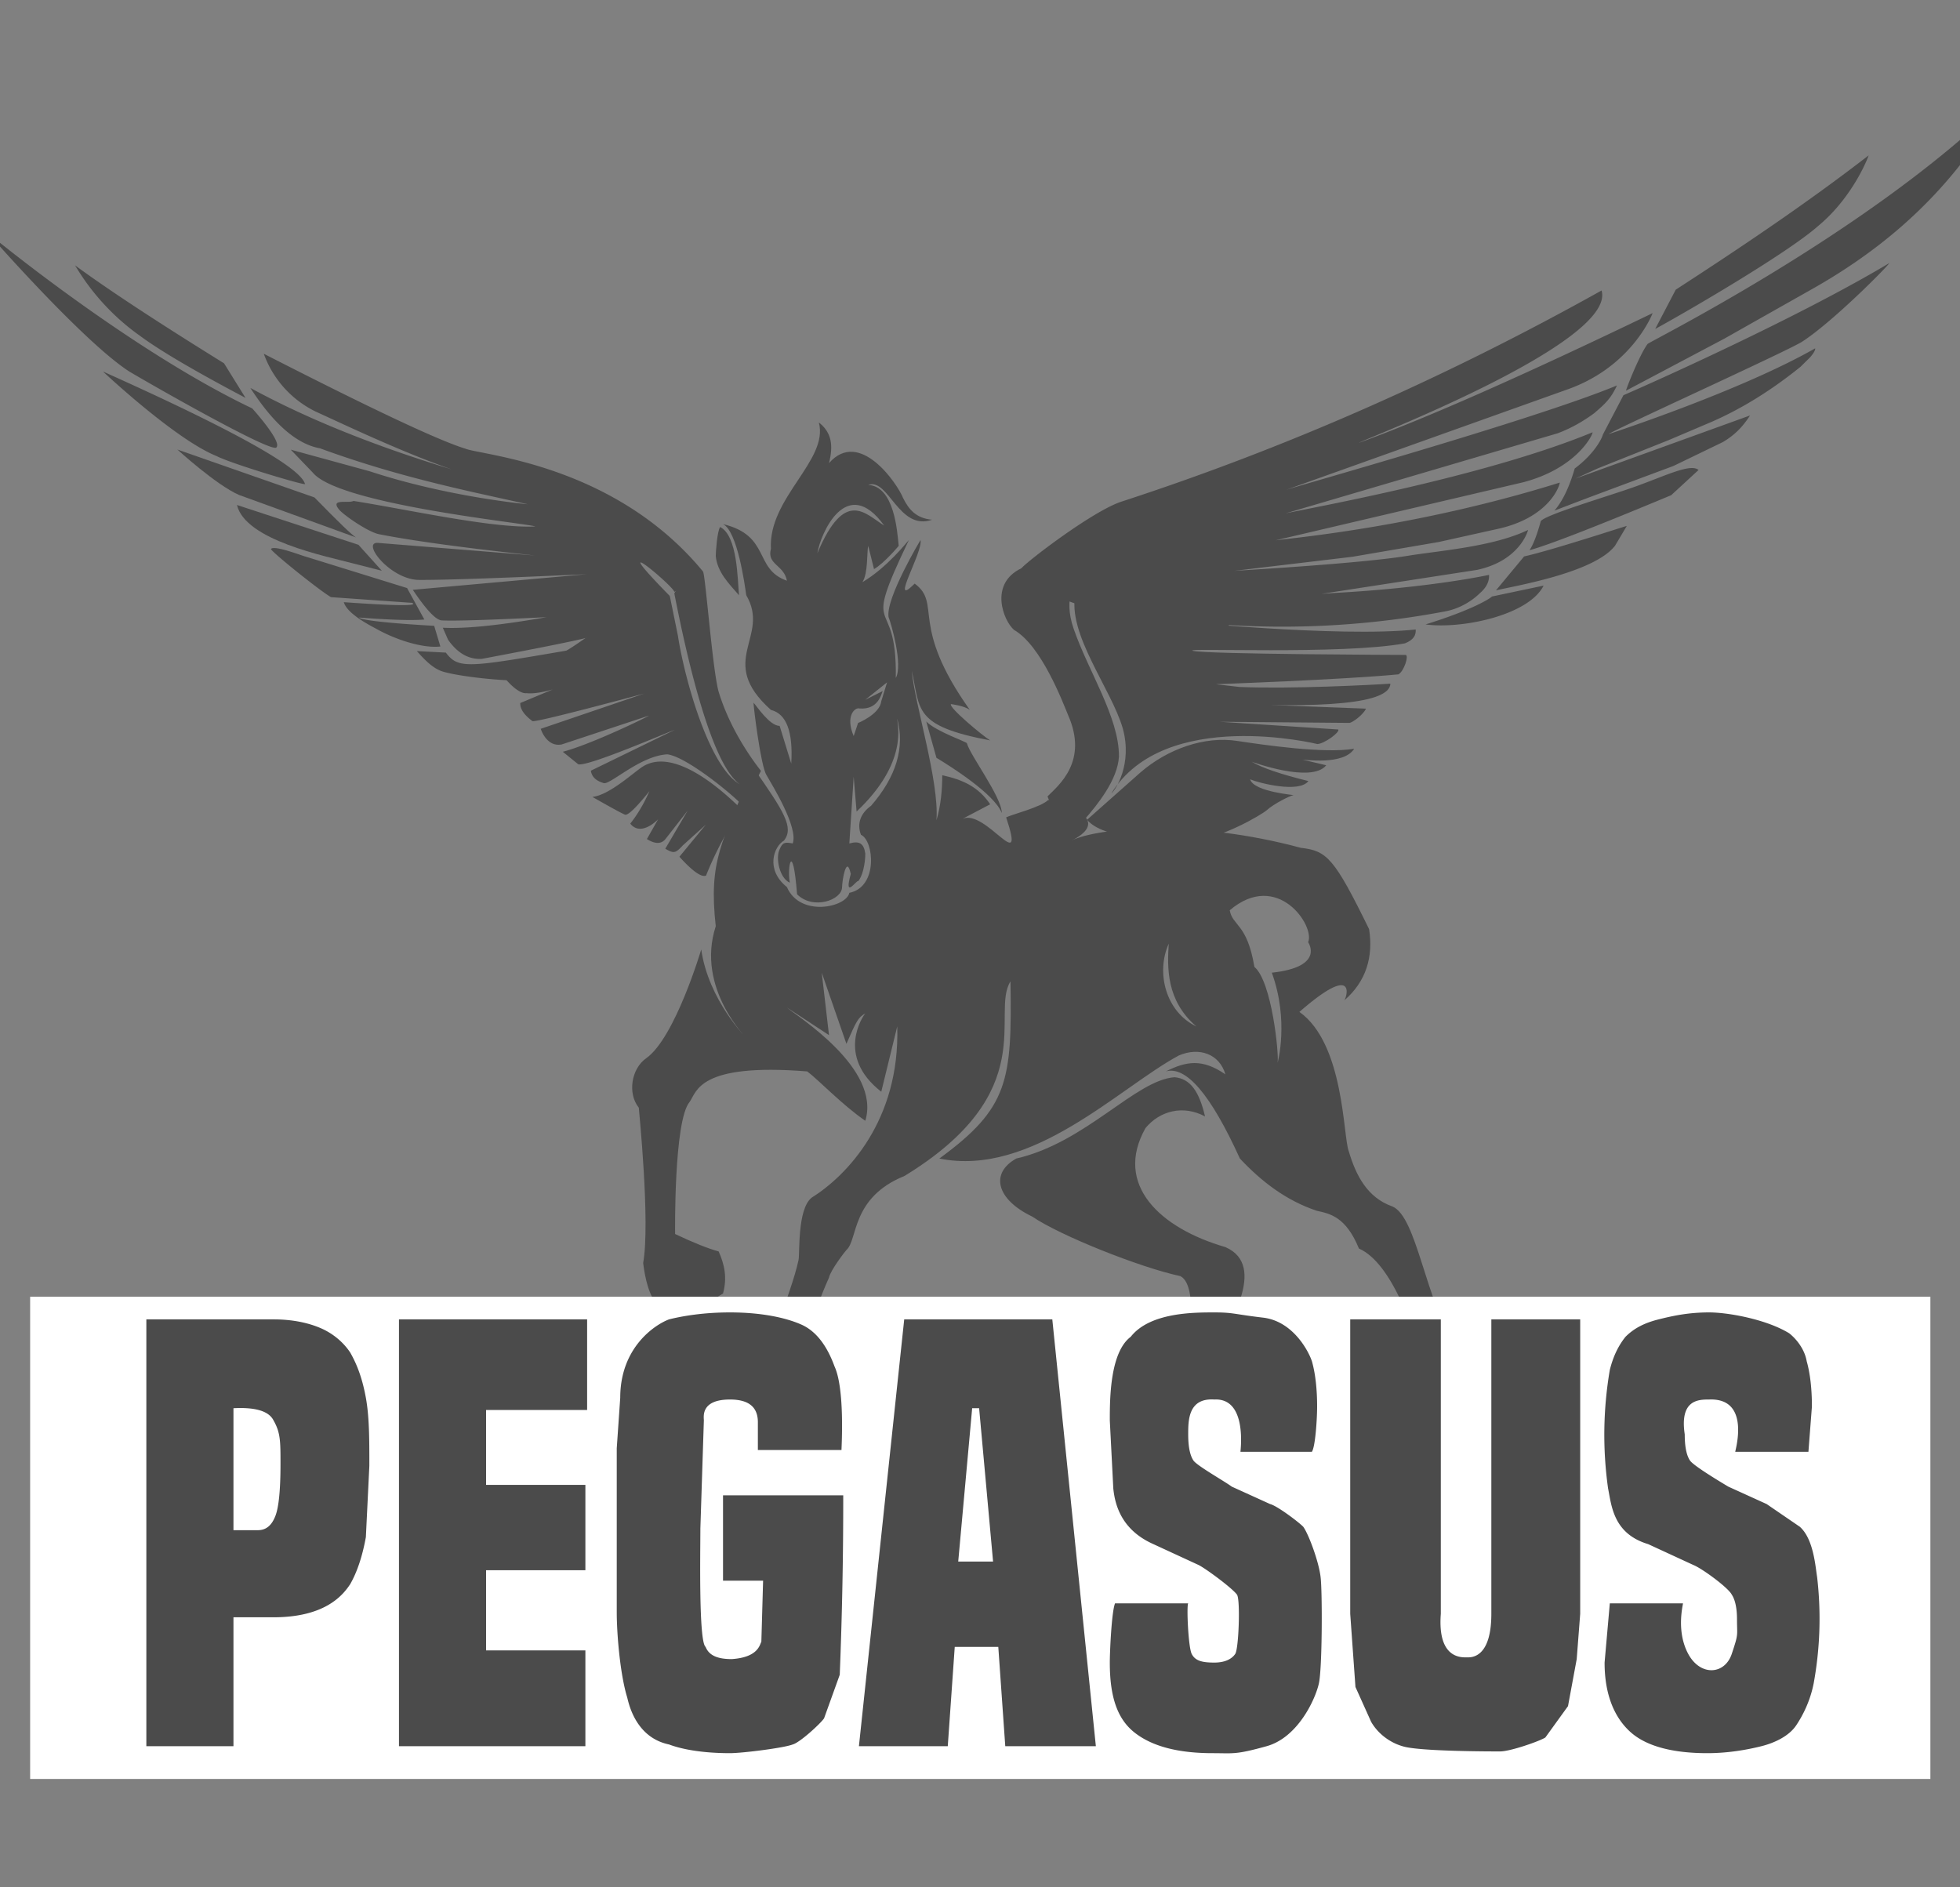 <svg xmlns="http://www.w3.org/2000/svg" shape-rendering="geometricPrecision" viewBox="0 0 1350 1300" xmlns:v="https://vecta.io/nano"><rect x="0" y="0" width="1350" height="1300" fill="#808080" stroke="none"/><style>#A{animation:epAl8a61Sm53_to__to 3000ms linear 1 normal forwards}#B{animation:epAl8a61Sm53_tr__tr 3000ms linear 1 normal forwards}#C{animation:epAl8a61Sm548_to__to 3000ms linear 1 normal forwards}#D{animation:epAl8a61Sm548_tr__tr 3000ms linear 1 normal forwards}#E{animation:epAl8a61Sm548_ts__ts 3000ms linear 1 normal forwards}#F{animation:epAl8a61Sm549_to__to 3000ms linear 1 normal forwards}#G{animation:epAl8a61Sm549_tr__tr 3000ms linear 1 normal forwards}#H{animation:epAl8a61Sm549_ts__ts 3000ms linear 1 normal forwards}#I{animation:epAl8a61Sm550_to__to 3000ms linear 1 normal forwards}#J{animation:epAl8a61Sm550_tr__tr 3000ms linear 1 normal forwards}#K{animation:epAl8a61Sm550_ts__ts 3000ms linear 1 normal forwards}#L{animation:epAl8a61Sm552_to__to 3000ms linear 1 normal forwards}#M{animation:epAl8a61Sm552_tr__tr 3000ms linear 1 normal forwards}#N{animation:epAl8a61Sm552_ts__ts 3000ms linear 1 normal forwards}#O{animation:epAl8a61Sm554_to__to 3000ms linear 1 normal forwards}#P{animation:epAl8a61Sm554_tr__tr 3000ms linear 1 normal forwards}#Q{animation:epAl8a61Sm554_ts__ts 3000ms linear 1 normal forwards}@keyframes epAl8a61Sm53_to__to{0%{transform:translate(767.96px,854.905px);animation-timing-function:cubic-bezier(.445,.05,.55,.95)}50%{transform:translate(733.455px,719.736px);animation-timing-function:cubic-bezier(.445,.05,.55,.95)}to{transform:translate(767.96px,854.905px)}} @keyframes epAl8a61Sm53_tr__tr{0%{transform:rotate(0deg);animation-timing-function:cubic-bezier(.445,.05,.55,.95)}50%{transform:rotate(6.867deg);animation-timing-function:cubic-bezier(.445,.05,.55,.95)}to{transform:rotate(0deg)}} @keyframes epAl8a61Sm57_to__to{0%{transform:translate(251.033px,241.944px);animation-timing-function:cubic-bezier(.445,.05,.55,.95)}50%{transform:translate(208.966px,363.941px);animation-timing-function:cubic-bezier(.445,.05,.55,.95)}to{transform:translate(251.033px,241.944px)}} @keyframes epAl8a61Sm57_tr__tr{0%{transform:rotate(3.34deg);animation-timing-function:cubic-bezier(.445,.05,.55,.95)}50%{transform:rotate(-12.033deg);animation-timing-function:cubic-bezier(.445,.05,.55,.95)}to{transform:rotate(3.34deg)}} @keyframes epAl8a61Sm57_ts__ts{0%{transform:scale(1,1);animation-timing-function:cubic-bezier(.445,.05,.55,.95)}50%{transform:scale(.997,.85);animation-timing-function:cubic-bezier(.445,.05,.55,.95)}to{transform:scale(1,1)}} @keyframes epAl8a61Sm58_to__to{0%{transform:translate(319.263px,320.669px);animation-timing-function:cubic-bezier(.445,.05,.55,.95)}50%{transform:translate(320.235px,319.393px);animation-timing-function:cubic-bezier(.445,.05,.55,.95)}to{transform:translate(319.263px,320.669px)}} @keyframes epAl8a61Sm58_tr__tr{0%{transform:rotate(0deg);animation-timing-function:cubic-bezier(.445,.05,.55,.95)}50%{transform:rotate(-2.804deg);animation-timing-function:cubic-bezier(.445,.05,.55,.95)}to{transform:rotate(0deg)}} @keyframes epAl8a61Sm58_ts__ts{0%{transform:scale(1,1);animation-timing-function:cubic-bezier(.445,.05,.55,.95)}50%{transform:scale(.913,1);animation-timing-function:cubic-bezier(.445,.05,.55,.95)}to{transform:scale(1,1)}} @keyframes epAl8a61Sm525_to__to{0%{transform:translate(1262.219px,180.899px);animation-timing-function:cubic-bezier(.445,.05,.55,.95)}50%{transform:translate(1276.814px,299.877px);animation-timing-function:cubic-bezier(.445,.05,.55,.95)}to{transform:translate(1262.219px,180.899px)}} @keyframes epAl8a61Sm525_tr__tr{0%{transform:rotate(-4.147deg);animation-timing-function:cubic-bezier(.445,.05,.55,.95)}50%{transform:rotate(5.5deg);animation-timing-function:cubic-bezier(.445,.05,.55,.95)}to{transform:rotate(-4.147deg)}} @keyframes epAl8a61Sm525_ts__ts{0%{transform:scale(1,1);animation-timing-function:cubic-bezier(.445,.05,.55,.95)}50%{transform:scale(.956,.85);animation-timing-function:cubic-bezier(.445,.05,.55,.95)}to{transform:scale(1,1)}} @keyframes epAl8a61Sm526_to__to{0%{transform:translate(1283.179px,213.785px);animation-timing-function:cubic-bezier(.445,.05,.55,.95)}50%{transform:translate(1273.142px,222.35px);animation-timing-function:cubic-bezier(.445,.05,.55,.95)}to{transform:translate(1283.179px,213.785px)}} @keyframes epAl8a61Sm526_tr__tr{0%{transform:rotate(0deg);animation-timing-function:cubic-bezier(.445,.05,.55,.95)}50%{transform:rotate(2.397deg);animation-timing-function:cubic-bezier(.445,.05,.55,.95)}to{transform:rotate(0deg)}} @keyframes epAl8a61Sm526_ts__ts{0%{transform:scale(1,1);animation-timing-function:cubic-bezier(.445,.05,.55,.95)}50%{transform:scale(.915,1);animation-timing-function:cubic-bezier(.445,.05,.55,.95)}to{transform:scale(1,1)}} @keyframes epAl8a61Sm543_to__to{0%{transform:translate(251.033px,241.944px);animation-timing-function:cubic-bezier(.445,.05,.55,.95)}50%{transform:translate(208.966px,363.941px);animation-timing-function:cubic-bezier(.445,.05,.55,.95)}to{transform:translate(251.033px,241.944px)}} @keyframes epAl8a61Sm543_tr__tr{0%{transform:rotate(3.34deg);animation-timing-function:cubic-bezier(.445,.05,.55,.95)}50%{transform:rotate(-12.033deg);animation-timing-function:cubic-bezier(.445,.05,.55,.95)}to{transform:rotate(3.34deg)}} @keyframes epAl8a61Sm543_ts__ts{0%{transform:scale(1,1);animation-timing-function:cubic-bezier(.445,.05,.55,.95)}50%{transform:scale(.997,.85);animation-timing-function:cubic-bezier(.445,.05,.55,.95)}to{transform:scale(1,1)}} @keyframes epAl8a61Sm545_to__to{0%{transform:translate(1262.219px,180.899px);animation-timing-function:cubic-bezier(.445,.05,.55,.95)}50%{transform:translate(1276.814px,299.877px);animation-timing-function:cubic-bezier(.445,.05,.55,.95)}to{transform:translate(1262.219px,180.899px)}} @keyframes epAl8a61Sm545_tr__tr{0%{transform:rotate(-4.147deg);animation-timing-function:cubic-bezier(.445,.05,.55,.95)}50%{transform:rotate(5.5deg);animation-timing-function:cubic-bezier(.445,.05,.55,.95)}to{transform:rotate(-4.147deg)}} @keyframes epAl8a61Sm545_ts__ts{0%{transform:scale(1,1);animation-timing-function:cubic-bezier(.445,.05,.55,.95)}50%{transform:scale(.956,.85);animation-timing-function:cubic-bezier(.445,.05,.55,.95)}to{transform:scale(1,1)}} @keyframes epAl8a61Sm548_to__to{0%{transform:translate(251.033px,241.944px);animation-timing-function:cubic-bezier(.445,.05,.55,.95)}50%{transform:translate(203.991px,414.612px);animation-timing-function:cubic-bezier(.445,.05,.55,.95)}to{transform:translate(251.033px,241.944px)}} @keyframes epAl8a61Sm548_tr__tr{0%{transform:rotate(3.34deg);animation-timing-function:cubic-bezier(.445,.05,.55,.95)}50%{transform:rotate(-18.085deg);animation-timing-function:cubic-bezier(.445,.05,.55,.95)}to{transform:rotate(3.34deg)}} @keyframes epAl8a61Sm548_ts__ts{0%{transform:scale(1,1);animation-timing-function:cubic-bezier(.445,.05,.55,.95)}50%{transform:scale(.997,.85);animation-timing-function:cubic-bezier(.445,.05,.55,.95)}to{transform:scale(1,1)}} @keyframes epAl8a61Sm549_to__to{0%{transform:translate(303.659px,258.218px);animation-timing-function:cubic-bezier(.445,.05,.55,.95)}50%{transform:translate(360.827px,405.563px);animation-timing-function:cubic-bezier(.445,.05,.55,.95)}to{transform:translate(303.659px,258.218px)}} @keyframes epAl8a61Sm549_tr__tr{0%{transform:rotate(0deg);animation-timing-function:cubic-bezier(.445,.05,.55,.95)}50%{transform:rotate(-42.087deg);animation-timing-function:cubic-bezier(.445,.05,.55,.95)}to{transform:rotate(0deg)}} @keyframes epAl8a61Sm549_ts__ts{0%{transform:scale(1,1);animation-timing-function:cubic-bezier(.445,.05,.55,.95)}50%{transform:scale(.775,1.143);animation-timing-function:cubic-bezier(.445,.05,.55,.95)}to{transform:scale(1,1)}} @keyframes epAl8a61Sm550_to__to{0%{transform:translate(303.659px,258.218px);animation-timing-function:cubic-bezier(.445,.05,.55,.95)}50%{transform:translate(360.827px,405.563px);animation-timing-function:cubic-bezier(.445,.05,.55,.95)}to{transform:translate(303.659px,258.218px)}} @keyframes epAl8a61Sm550_tr__tr{0%{transform:rotate(0deg);animation-timing-function:cubic-bezier(.445,.05,.55,.95)}50%{transform:rotate(-42.087deg);animation-timing-function:cubic-bezier(.445,.05,.55,.95)}to{transform:rotate(0deg)}} @keyframes epAl8a61Sm550_ts__ts{0%{transform:scale(1,1);animation-timing-function:cubic-bezier(.445,.05,.55,.95)}50%{transform:scale(.775,1.143);animation-timing-function:cubic-bezier(.445,.05,.55,.95)}to{transform:scale(1,1)}} @keyframes epAl8a61Sm552_to__to{0%{transform:translate(1262.219px,180.899px);animation-timing-function:cubic-bezier(.445,.05,.55,.95)}50%{transform:translate(1304.881px,361.659px);animation-timing-function:cubic-bezier(.445,.05,.55,.95)}to{transform:translate(1262.219px,180.899px)}} @keyframes epAl8a61Sm552_tr__tr{0%{transform:rotate(-4.147deg);animation-timing-function:cubic-bezier(.445,.05,.55,.95)}50%{transform:rotate(13.386deg);animation-timing-function:cubic-bezier(.445,.05,.55,.95)}to{transform:rotate(-4.147deg)}} @keyframes epAl8a61Sm552_ts__ts{0%{transform:scale(1,1);animation-timing-function:cubic-bezier(.445,.05,.55,.95)}50%{transform:scale(.956,.85);animation-timing-function:cubic-bezier(.445,.05,.55,.95)}to{transform:scale(1,1)}} @keyframes epAl8a61Sm554_to__to{0%{transform:translate(1146.209px,214.842px);animation-timing-function:cubic-bezier(.445,.05,.55,.95)}50%{transform:translate(1059.97px,308.884px);animation-timing-function:cubic-bezier(.445,.05,.55,.95)}to{transform:translate(1146.209px,214.842px)}} @keyframes epAl8a61Sm554_tr__tr{0%{transform:rotate(0deg);animation-timing-function:cubic-bezier(.445,.05,.55,.95)}50%{transform:rotate(17.9deg);animation-timing-function:cubic-bezier(.445,.05,.55,.95)}to{transform:rotate(0deg)}} @keyframes epAl8a61Sm554_ts__ts{0%{transform:scale(1,1);animation-timing-function:cubic-bezier(.445,.05,.55,.95)}50%{transform:scale(.714,.922);animation-timing-function:cubic-bezier(.445,.05,.55,.95)}to{transform:scale(1,1)}} @keyframes epAl8a61Sm568_to__to{0%{transform:translate(741.725px,1337.225px);animation-timing-function:cubic-bezier(.445,.05,.55,.95)}66.667%{transform:translate(783.623px,1320.07px);animation-timing-function:cubic-bezier(.445,.05,.55,.95)}to{transform:translate(762.674px,1328.648px)}} @keyframes epAl8a61Sm568_tr__tr{0%{transform:rotate(1.349deg);animation-timing-function:cubic-bezier(.445,.05,.55,.95)}66.667%{transform:rotate(-3.953deg);animation-timing-function:cubic-bezier(.445,.05,.55,.95)}to{transform:rotate(-1.302deg)}} @keyframes epAl8a61Sm569_ts__ts{0%{transform:translate(603.405px,1333.27px) scale(1,1);animation-timing-function:cubic-bezier(.445,.05,.55,.95)}66.667%{transform:translate(603.405px,1333.27px) scale(1.1,1);animation-timing-function:cubic-bezier(.445,.05,.55,.95)}to{transform:translate(603.405px,1333.27px) scale(1,1)}} @keyframes epAl8a61Sm576_ts__ts{0%{transform:translate(912.385px,1333.28px) scale(1,1);animation-timing-function:cubic-bezier(.445,.05,.55,.95)}33.333%{transform:translate(912.385px,1333.28px) scale(1.1,1);animation-timing-function:cubic-bezier(.445,.05,.55,.95)}to{transform:translate(912.385px,1333.28px) scale(1,1)}} @keyframes epAl8a61Sm589_ts__ts{0%,66.667%{transform:translate(728.79px,1295.295px) scale(1,1);animation-timing-function:cubic-bezier(.445,.05,.55,.95)}33.333%{transform:translate(728.79px,1295.295px) scale(1.4,1.175);animation-timing-function:cubic-bezier(.445,.05,.55,.95)}to{transform:translate(728.79px,1295.295px) scale(1,1)}} @keyframes epAl8a61Sm590_ts__ts{0%,33.333%{transform:translate(787.005px,1295.295px) scale(1,1);animation-timing-function:cubic-bezier(.445,.05,.55,.95)}66.667%{transform:translate(787.005px,1295.295px) scale(1.4,1.3);animation-timing-function:cubic-bezier(.445,.05,.55,.95)}to{transform:translate(787.005px,1295.295px) scale(1,1)}} @keyframes epAl8a61Sm597_ts__ts{0%,30.667%{transform:translate(342.809px,926.495px) scale(1,1);animation-timing-function:cubic-bezier(.445,.05,.55,.95)}14%{transform:translate(342.809px,926.495px) scale(1.1,1);animation-timing-function:cubic-bezier(.445,.05,.55,.95)}to{transform:translate(342.809px,926.495px) scale(1,1)}} @keyframes epAl8a61Sm598_ts__ts{0%,40.667%,7.333%{transform:translate(477.75px,926.495px) scale(1,1);animation-timing-function:cubic-bezier(.445,.05,.55,.95)}24%{transform:translate(477.75px,926.495px) scale(1.1,1);animation-timing-function:cubic-bezier(.445,.05,.55,.95)}to{transform:translate(477.75px,926.495px) scale(1,1)}} @keyframes epAl8a61Sm599_ts__ts{0%,15.333%,48.667%{transform:translate(613.85px,926.542px) scale(1,1);animation-timing-function:cubic-bezier(.445,.05,.55,.95)}32%{transform:translate(613.85px,926.542px) scale(1.1,1);animation-timing-function:cubic-bezier(.445,.05,.55,.95)}to{transform:translate(613.85px,926.542px) scale(1,1)}} @keyframes epAl8a61Sm5100_ts__ts{0%,23.333%,56.667%{transform:translate(756.065px,926.495px) scale(1,1);animation-timing-function:cubic-bezier(.445,.05,.55,.95)}40%{transform:translate(756.065px,926.495px) scale(1.1,1);animation-timing-function:cubic-bezier(.445,.05,.55,.95)}to{transform:translate(756.065px,926.495px) scale(1,1)}} @keyframes epAl8a61Sm5101_ts__ts{0%,32.333%,65.667%{transform:translate(893.125px,926.51px) scale(1,1);animation-timing-function:cubic-bezier(.445,.05,.55,.95)}49%{transform:translate(893.125px,926.51px) scale(1.1,1);animation-timing-function:cubic-bezier(.445,.05,.55,.95)}to{transform:translate(893.125px,926.51px) scale(1,1)}} @keyframes epAl8a61Sm5102_ts__ts{0%,40.667%,74%{transform:translate(1035.845px,928.57px) scale(1,1);animation-timing-function:cubic-bezier(.445,.05,.55,.95)}57.333%{transform:translate(1035.845px,928.57px) scale(1.1,1);animation-timing-function:cubic-bezier(.445,.05,.55,.95)}to{transform:translate(1035.845px,928.57px) scale(1,1)}} @keyframes epAl8a61Sm5103_ts__ts{0%,49.333%,82.667%{transform:translate(1177.543px,926.53px) scale(1,1);animation-timing-function:cubic-bezier(.445,.05,.55,.95)}66%{transform:translate(1177.543px,926.53px) scale(1.1,1);animation-timing-function:cubic-bezier(.445,.05,.55,.95)}to{transform:translate(1177.543px,926.53px) scale(1,1)}}</style><g transform="translate(-84 72)"><g id="A" transform="translate(768 855)"><g id="B"><g><g><path fill="#4b4b4b" d="M212-343c18 2 23 7 47 56 3 19-2 36-17 49 2-3 8-26-31 8 31 22 30 86 34 96 5 17 13 32 30 38 17 7 23 66 43 94 30 73 10 175-25 3-3-10-18-58-41-68-9-22-20-24-29-26-21-7-38-20-53-36q-30-66-51-60c14-7 25-9 41 2-4-14-18-19-32-13-41 22-101 84-165 71 48-35 50-54 49-122-14 22 22 76-73 134-37 15-32 44-40 51-1 1-11 14-12 19-26 58-11 72-21 87-3 3-13 28 1 60-6 23-47 21-48 21 0-33 11-99 20-107 2-2 22-50 27-73 1-4-1-35 9-43 24-15 61-53 59-118l-11 45c-32-25-12-53-11-54-5 3-6 5-13 21l-17-49 5 43-29-19c7 6 65 42 54 78-16-11-32-28-40-34-75-6-76 14-81 21-11 13-10 91-10 91q19 9 30 12c4 9 6 18 3 29-26 16-49 27-55-21 5-28-3-106-3-107-8-10-5-27 5-34 20-14 38-75 38-75 5 35 31 61 32 62 0 0-36-35-22-78-5-45 4-58 26-109 21 30 28 41 21 50-7 4-13 20 2 32 9 21 41 14 43 4 20-4 17-36 8-40-3-8 0-15 7-20q26-30 18-60c0 4 8 30-28 64l-2-24-3 46c7-2 10 0 11 7 0 7-2 16-5 19-1-1-10 13-5-5-3-14-6 5-6 9 0 9-20 16-31 5-3-38-7-19-5-8-7-3-10-17-7-23 2-5 4-5 9-4 4-11-14-40-18-47-4-6-9-47-9-50 2 2 11 16 18 16l8 26q2-33-14-37c-38-34 0-50-17-79-1-7-6-44-16-49 33 8 21 31 44 39-2-11-14-11-11-22-2-35 40-61 33-87 9 7 10 16 7 28 21-24 47 14 51 24 4 8 9 14 20 15-23 8-30-29-44-24 18 1 20 32 21 42 0 0-10 12-17 16l-4-16c-1 4 0 19-4 25 17-10 31-28 32-29-34 71-8 34-9 95 5-9-3-37-5-42-2-13 22-53 22-53 2 8-22 48-4 30 19 14-4 28 38 87-4-3-13-4-13-4-2 2 22 22 27 25-53-10-48-21-54-48 2 23 19 76 17 103 3-10 4-21 4-31 14 3 25 8 33 20l-19 10c16-7 44 41 30-1 4-2 24-7 29-12 49 13 18 27 16 28 18-9 84-15 158 5ZM6-367c-5-13-35-32-45-38l-7-25c7 7 28 14 28 15 2 8 24 37 24 48Zm-194-197c12 6 12 36 13 47-7-8-15-16-16-27 0-3 1-17 3-20ZM177 50c2 9 2 18-3 27-2 6-46 0-44-46 4-19 13-72-1-79-28-6-83-28-102-41-25-12-29-30-11-40 48-11 82-54 109-56 11 1 17 10 21 27-15-8-31-4-41 8-22 39 10 69 55 82 30 13 0 56-4 68 12 43-11 54 21 50ZM-75-565c-26-36-44 6-46 19 19-45 33-27 46-19Zm2 108-15 12 12-6c-1 2-3 13-16 12-3-1-10 5-4 19l3-9s15-6 16-15m240 144c2 11 12 9 17 39 12 10 17 60 16 66 0 0 8-29-4-62 37-4 25-21 25-21 5-11-21-50-54-22Zm-42 23c-9 20-2 47 19 57-21-18-20-41-19-57Z"/></g><g transform="translate(-768 -855)"><g id="C" transform="translate(251 242)"><g id="D" transform="rotate(3)"><g id="E"><g transform="translate(-235 -258)"><g id="F" transform="translate(304 258)"><g id="G"><g id="H"><path fill="#4b4b4b" d="M11 70c-19-4-75-12-82-36l85 23 17 17-20-4Zm-81-43c-16-6-44-29-44-29l96 28Q8 50 12 52"/></g></g></g><g id="I" transform="translate(304 258)"><g id="J"><g id="K"><path fill="#4b4b4b" d="M9 27c38 4 97 14 126 11-7-2-136-8-155-29L-36-6 19 6c55 15 110 17 110 17l-36-6C58 11 23 4-16-8q-24-3-50-39Q3-14 102 8C65 2 3-24-20-33a71 71 0 0 1-38-38Q56-20 84-13c11 4 103 5 168 76l-19 15c-2-5-52-42-3 3-11 8-48 29-51 30q-2 2-76 20c-9 1-17-3-24-12l-4-8q23 0 71-11-59 6-72 6-6 0-21-20l119-17Q80 78 56 79c-20 0-41-25-28-24l108 3q-73-4-108-9C20 48 1 36-1 33c-6-7 7-4 10-6ZM-3 94c-8-4-44-30-43-31 2-3 23 4 24 4l71 18 13 21c-13 2-45 1-45 1 3 3 52 3 52 3l5 14c-12 2-31-3-45-10-11-5-21-11-23-17q54 1 47-2l-56-1Zm138 50c-13 2-48 0-59-3-7-2-13-8-18-13h20c10 12 17 9 102-10-20 5-45 26-45 26ZM-25 17c3 2-51-11-62-16-29-10-81-54-81-54Q-31 0-25 17Zm-166-142q35 23 106 62l16 23q-54-25-75-39c-19-12-35-28-47-46ZM-46-7c-3 4-83-36-104-47-33-19-102-90-102-90S-151-69-64-33c1 1 22 22 18 26Z"/></g></g></g><path fill="#4b4b4b" d="M592 481c-4-5-40-32-54-33-19 2-39 24-43 22-4-1-8-3-9-8l56-31c-1 0-59 29-65 27l-11-8c19-6 57-27 58-28l-59 23c-8 2-13-5-15-10l70-28q-74 24-76 23-9-6-9-12l79-38q-57 32-75 31c-6 1-15-9-15-9 65-29 40-32 110-63l7 27c6 29 26 89 48 100-21-13-42-89-52-129 4-8 7-14 19-16 2 4 10 67 15 82 9 25 25 45 32 53m-12 27a236 236 0 0 0-22 47c-4 2-13-6-19-12l17-23-15 15c-5 6-6 6-12 3l14-27-14 20q-4 6-13 1l7-14s-11 13-19 4c5-7 9-15 12-23q-13 18-16 17t-23-11c12-2 28-19 34-23 24-16 65 23 69 26Z"/></g></g></g></g><g id="L" transform="translate(1262 181)"><g id="M" transform="rotate(356)"><g id="N"><g transform="translate(-1283 -214)"><path fill="#4b4b4b" d="M899 362s116 20 169 18c0 4-2 7-8 9-44 5-155-8-146-5s146 13 146 13c2 1-2 11-6 13-38 1-126-2-126-2l16 3c35 4 92 5 104 5q-2 20-129 4l111 12c-2 4-10 9-12 9l-89-7 81 11c1 2-10 9-15 9 0 0-103-33-144 24 3-2 16-19 11-44-6-28-34-68-26-95 20 9 64 23 63 23Zm-66 1c8 30 27 63 25 90-2 16-17 32-27 42-13-3-21-7-24-18 8-7 30-22 18-55-3-9-15-49-33-61-7-7-15-33 8-42l33 18c-2 7-3 15 0 26Zm71 151c-13-3-58-2-71-19l39-30c20-15 46-22 68-17 18 4 59 13 80 11-8 11-35 5-36 5l16 5c-11 12-51-6-51-6q10 7 38 16c-7 8-34-1-40-4 2 9 31 13 29 13s-14 5-19 9c-4 3-34 18-53 17Z"/><g id="O" transform="translate(1146 215)"><g id="P"><g id="Q"><path fill="#4b4b4b" d="M100-41S84-6 39 7l-200 56c2-1 173-36 233-56-5 9-9 12-17 18-8 5-16 9-26 12l-191 42c12-2 137-15 215-41 0 2-13 24-50 31l-173 28c18-1 101-3 198-26 0 2-9 24-46 29l-40 6-60 6-82 4c9 0 87 1 120-2 21-2 59-2 84-12-1 3-9 21-37 25l-108 9h9c67 1 107-5 107-5 0 5-3 9-7 12-7 6-16 10-25 11a604 604 0 0 1-149-1c-11 9-135-21-140-49 5-5 52-36 72-41Q-102 20 66-59c8 37-174 92-174 93q70-20 208-75Zm221-90c-31 35-68 61-110 81l-63 30-70 31c0-1 11-24 17-31 0-1 153-64 251-146 0 1-17 26-25 35ZM76 14c20-7 124-45 189-78-1 2-42 38-64 50C187-7 66 38 64 40c0 0 92-23 146-49 0 2-3 5-4 6l-7 6c-20 14-42 26-65 34l-29 10-50 16-16 6 123-35c-6 8-12 13-20 17l-35 14-61 18-23 7q9-9 16-28c14-9 20-19 21-22l16-26Zm28 71Q24 112 4 116q4-5 9-19c0-4 51-15 68-20 21-6 38-13 43-8m-52 35-9 13c-16 18-73 23-84 25l21-22c20-3 71-16 72-16ZM218-93c-22 17-93 52-117 63l16-26c47-26 94-53 139-83-4 9-17 31-38 46ZM-24 146l36-5c-12 20-59 26-83 21 34-8 46-15 47-16Z"/></g></g></g></g></g></g></g></g></g></g></g><path fill="#fff" d="M1413.6 821.2v332.16H104.76V821.2z"/><path fill="#4b4b4b" d="M184.8 1130.8v-294h87.6c13.2 0 24 2.4 32.4 6s15.6 9.6 20.4 16.8c4.8 8.4 8.4 18 10.8 31.2s2.4 28.8 2.4 46.8l-2.4 49.2c-2.4 13.2-6 24-10.8 32.4-4.8 7.2-16.8 22.8-52.8 22.8h-27.6v88.8h-60zM261.6 982c6 0 9.6-3.6 12-9.6s3.6-18 3.6-36c0-15.6 0-21.6-4.8-30q-4.8-9.6-27.6-8.4v84h16.8zm97.2 148.8v-294h129.6v62.4h-69.6v51.6h68.4v58.8h-68.4v55.2h68.4v66H358.8zm250.8-114H582V958h82.8a3014.4 3014.4 0 0 1-2.4 123.6l-10.8 30c-2.4 3.6-16.8 16.8-21.6 18-6 2.4-34.8 6-43.2 6-18 0-32.4-2.4-42-6-22.8-4.8-27.6-27.6-28.8-32.4-4.8-15.6-7.2-43.2-7.2-58.8V925.6l2.4-34.8c0-34.8 24-50.4 33.6-54 9.6-2.4 24-4.8 42-4.8 21.6 0 38.4 3.6 49.2 8.4s18 15.6 22.8 28.8c7.2 15.6 4.8 55.2 4.8 57.6H606v-19.2c0-12-8.4-15.6-19.2-15.6-20.4 0-18 12-18 14.4l-2.4 74.4c0 16.8-1.2 78 3.6 81.6 2.4 6 8.4 8.4 18 8.4 18-1.2 19.2-9.6 20.4-12l1.2-42zm166.8 114l-4.8-68.4h-30l-4.8 68.4h-61.2l31.2-294h102l30 294h-62.4zm-18-232.8h-4.8l-9.6 105.6h24L758.4 898zm180 30c0-1.2 4.8-37.2-18-36-18-1.2-18 14.4-18 24 0 8.4 1.2 14.4 3.6 18s21.6 14.4 26.4 18l26.4 12c4.8 1.2 19.2 12 22.8 15.6 3.6 4.8 10.8 24 12 34.8 1.2 9.6 1.2 62.4-1.2 73.2s-14.4 37.2-36 43.2-22.8 4.8-37.2 4.8c-24 0-42-4.8-54-14.4s-16.8-25.2-16.8-48c0-7.2 1.2-34.8 3.6-40.8h50.4c-1.2 1.2 0 30 2.4 34.8s7.2 6 15.6 6c7.2 0 12-2.4 14.4-6s3.6-37.2 1.2-40.8c-3.6-4.8-21.6-18-26.4-20.4l-31.2-14.4c-21.6-9.6-26.4-26.4-27.6-38.4l-2.4-46.8c0-14.4 0-46.8 14.4-57.6C876 832 906 832 920.4 832c13.2 0 13.2 1.2 33.6 3.6s31.2 22.8 33.6 30c2.4 8.4 3.6 19.2 3.6 31.2 0 8.4-1.2 27.6-3.6 31.2h-49.2zm172.8-91.2h61.2v202.8l-2.4 31.2-6 32.4-15.6 21.6c-3.6 2.4-24 9.6-31.2 9.6-6 0-56.4 0-67.2-3.6-8.4-2.4-16.8-8.4-21.6-16.8l-10.8-24-3.6-50.4V836.8h62.4v202.8c-2.4 31.2 14.4 30 18 30 2.4 0 16.8 1.2 16.8-30V836.8zm168 91.2c0-1.2 10.8-37.2-18-36-7.2 0-20.4 0-16.8 24 0 8.4 1.2 14.4 3.6 18s20.4 14.4 26.4 18l26.4 12 22.8 15.6c9.6 8.4 10.8 27.6 12 34.8a247.2 247.2 0 0 1-2.4 73.2c-2.4 12-7.2 21.6-12 28.8s-14.4 12-24 14.4-22.8 4.8-37.2 4.8c-24 0-42-4.8-52.8-14.4s-18-25.2-18-48l3.6-40.8h50.4c0 1.2-4.8 19.2 3.6 34.8s25.2 14.4 30 0 3.6-12 3.6-24c0-7.2-1.2-13.2-3.6-16.8-2.4-4.8-20.4-18-26.4-20.4l-31.2-14.4c-24-7.2-25.2-26.4-27.6-38.4a265.2 265.2 0 0 1 1.2-81.6c2.4-9.6 6-16.8 10.8-22.8 6-6 13.2-9.6 22.8-12s20.4-4.8 34.8-4.8c13.2 0 39.6 4.8 55.2 14.4 6 4.8 10.8 12 12 19.2 2.4 8.4 3.6 19.2 3.6 31.2l-2.4 31.2h-50.4z"/></g></svg>